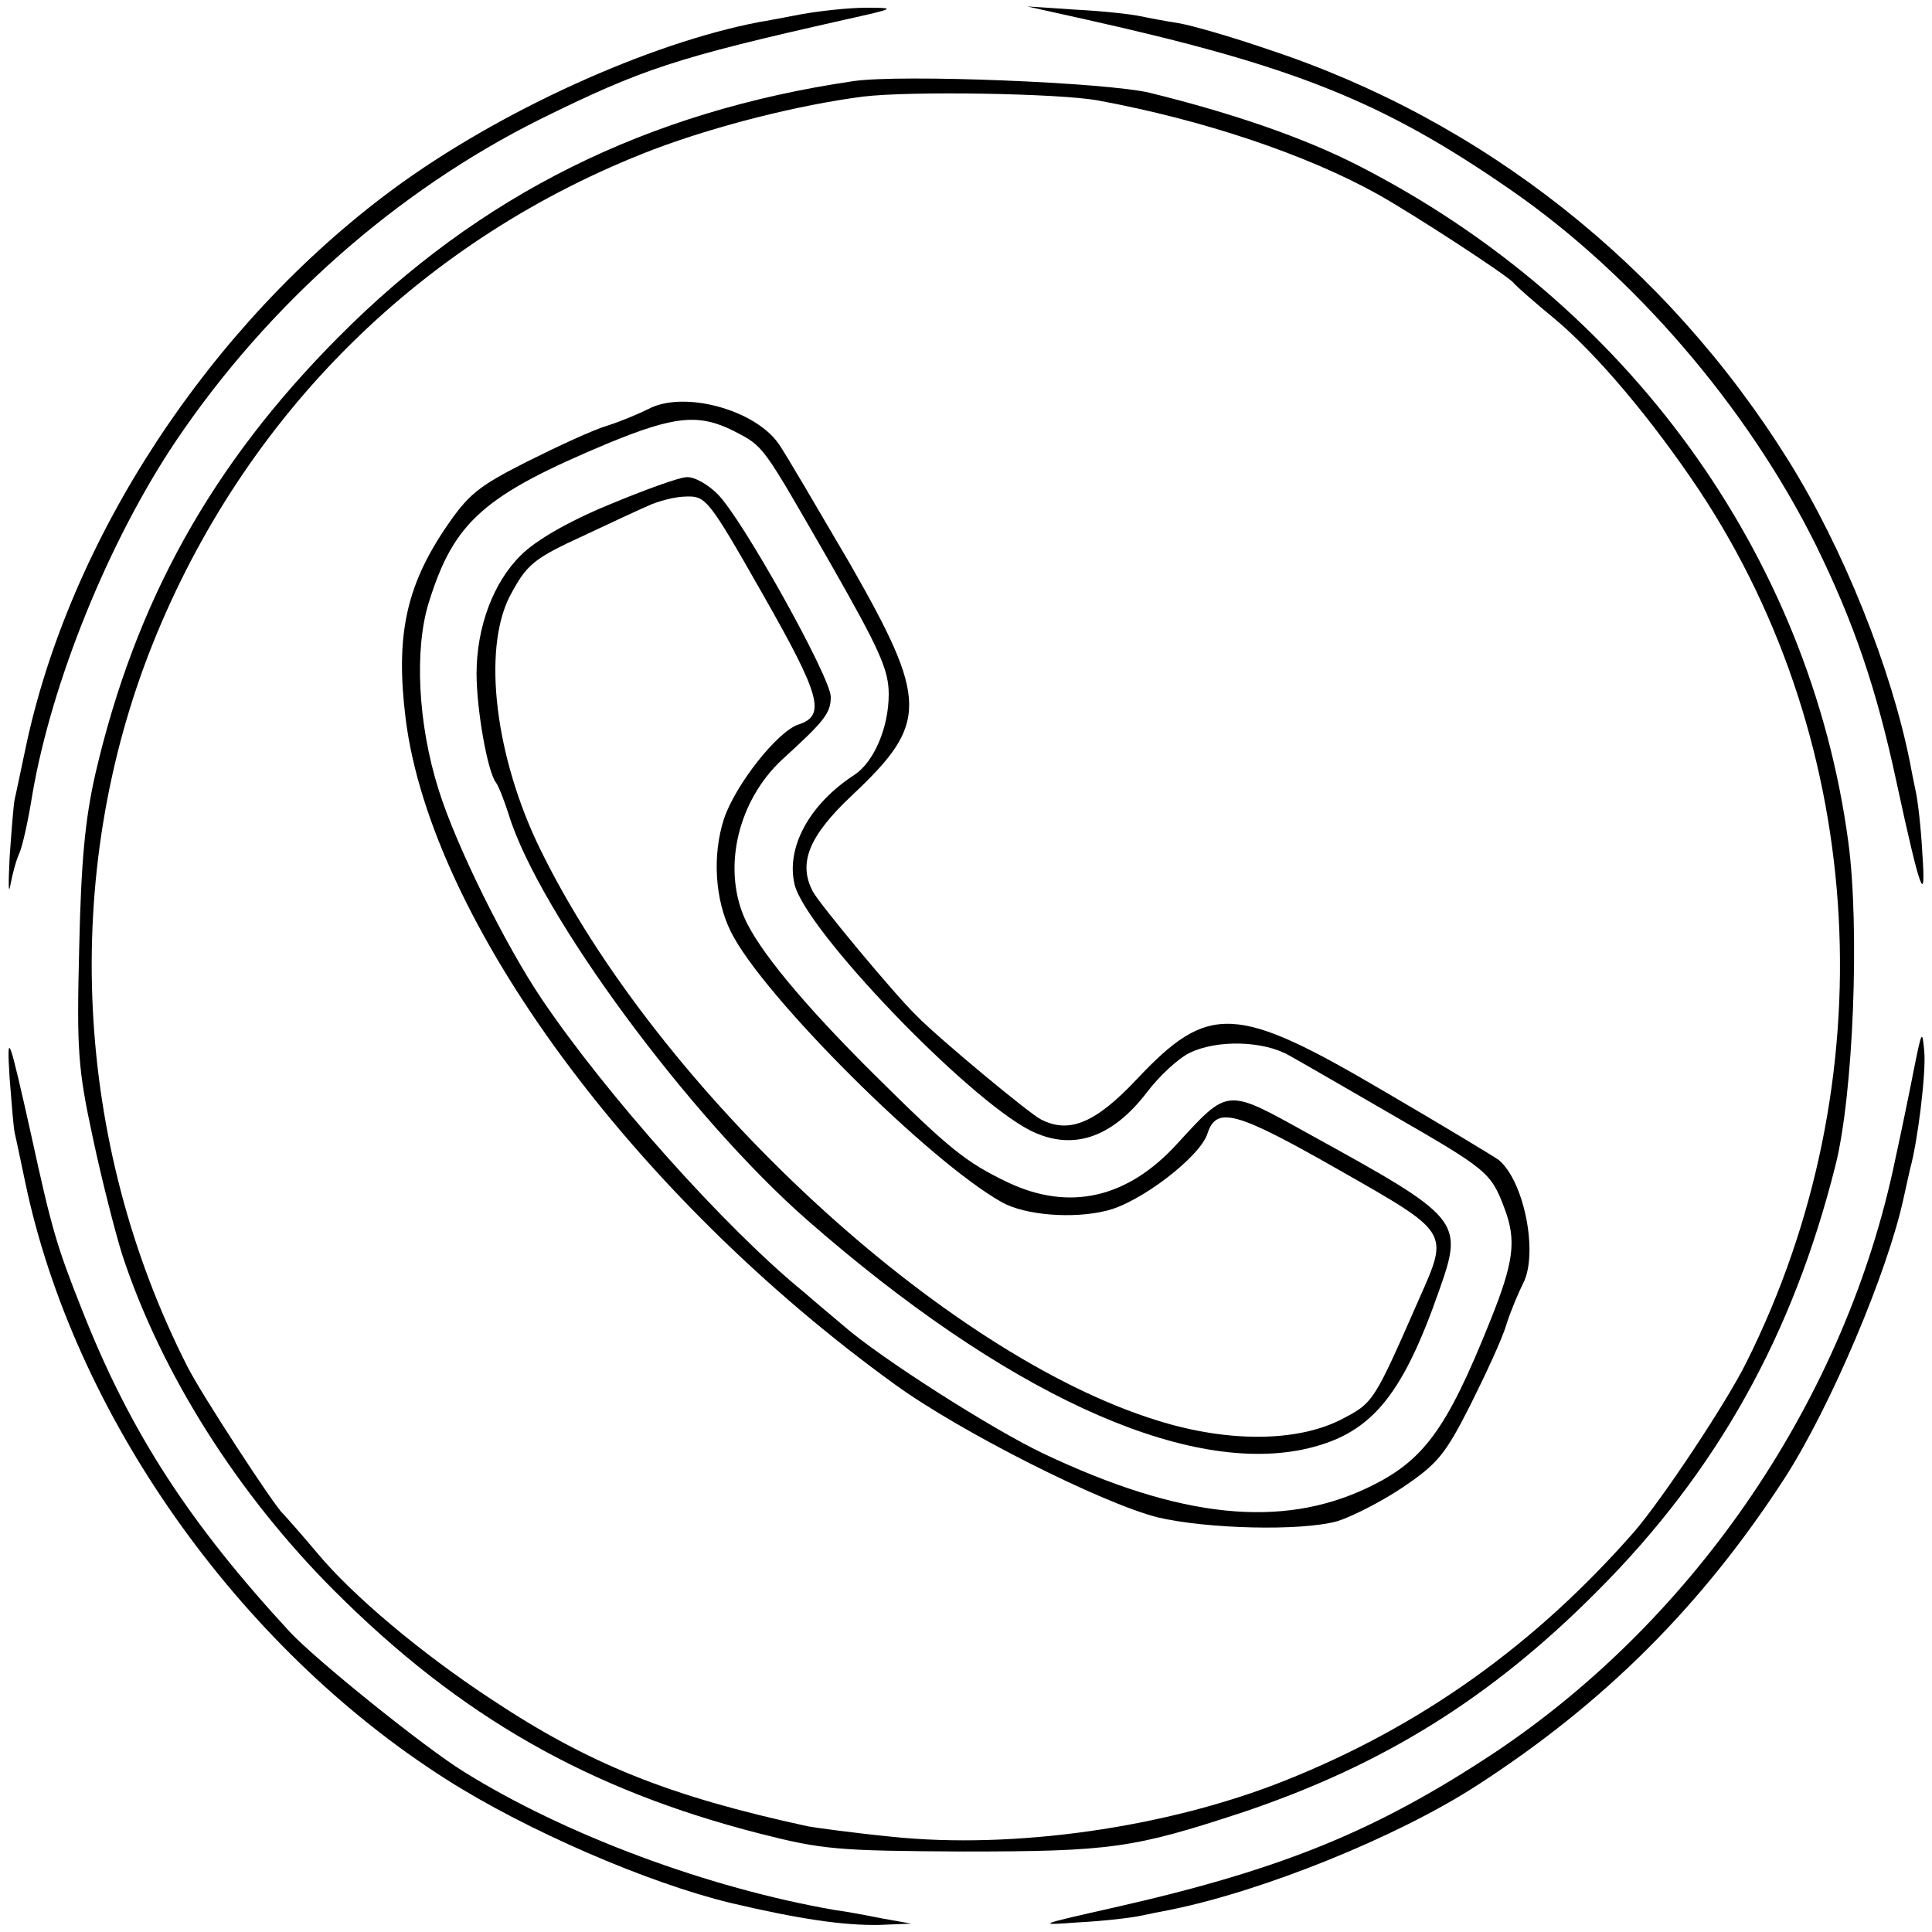 <?xml version="1.0" standalone="no"?>
<!DOCTYPE svg PUBLIC "-//W3C//DTD SVG 20010904//EN"
 "http://www.w3.org/TR/2001/REC-SVG-20010904/DTD/svg10.dtd">
<svg version="1.0" xmlns="http://www.w3.org/2000/svg"
 width="300pt" height="300pt" viewBox="0 0 300 300"
 preserveAspectRatio="xMidYMid meet">
<g transform="translate(0,300) scale(0.1,-0.1)"
fill="#000000" stroke="none">
<path d="M1245 2978 c-27 -5 -57 -11 -65 -12 -173 -33 -406 -139 -570 -260
-284 -210 -503 -543 -571 -871 -7 -33 -14 -67 -16 -75 -2 -8 -5 -49 -8 -90 -2
-41 -2 -61 1 -45 3 17 9 39 14 50 5 11 14 52 20 90 30 176 119 395 223 550
143 212 342 388 564 499 160 79 211 96 473 155 81 18 83 19 35 19 -27 0 -72
-5 -100 -10z"/>
<path d="M1685 2970 c323 -72 462 -127 661 -265 191 -132 367 -337 473 -550
60 -122 95 -225 126 -370 37 -171 46 -195 40 -110 -2 39 -7 81 -10 95 -3 14
-7 34 -9 45 -29 147 -104 334 -189 470 -189 303 -474 528 -807 638 -58 20
-121 38 -140 41 -19 3 -46 8 -60 11 -14 3 -59 8 -100 10 l-75 5 90 -20z"/>
<path d="M1325 2874 c-320 -47 -580 -176 -800 -398 -197 -198 -315 -411 -377
-678 -16 -71 -22 -135 -25 -269 -4 -160 -2 -188 21 -295 14 -66 35 -148 46
-183 61 -185 180 -372 329 -521 196 -196 395 -309 660 -377 98 -25 121 -27
316 -28 230 0 265 5 435 61 217 73 385 177 550 343 186 186 304 398 370 661
28 110 38 370 20 503 -60 446 -344 837 -761 1050 -84 43 -194 81 -324 113 -68
16 -386 29 -460 18z m380 -30 c163 -30 324 -84 435 -146 57 -32 201 -126 210
-137 3 -4 31 -29 64 -56 67 -56 153 -159 225 -267 262 -396 290 -919 73 -1353
-31 -63 -131 -213 -174 -263 -154 -176 -332 -303 -543 -387 -183 -73 -421
-107 -611 -87 -60 6 -118 14 -129 16 -217 47 -341 97 -493 198 -108 71 -214
160 -269 226 -26 31 -51 59 -54 62 -12 10 -127 186 -148 228 -177 348 -197
764 -54 1122 143 357 420 631 778 768 98 37 225 69 325 82 74 9 306 5 365 -6z"/>
<path d="M1007 2365 c-14 -7 -42 -19 -64 -26 -21 -6 -77 -32 -125 -56 -77 -39
-91 -51 -127 -104 -61 -91 -77 -168 -61 -296 40 -313 353 -739 760 -1033 102
-74 321 -184 407 -206 76 -18 223 -22 280 -6 22 7 68 30 102 53 53 36 65 50
104 127 24 48 50 104 56 125 7 22 19 50 26 64 24 46 2 159 -38 192 -7 5 -86
53 -177 106 -231 136 -273 138 -385 19 -64 -68 -105 -85 -149 -62 -18 9 -160
127 -193 161 -34 33 -152 175 -161 193 -23 44 -6 86 61 149 119 112 119 146
-4 361 -51 87 -100 171 -110 185 -37 53 -147 83 -202 54z m132 -34 c48 -25 43
-19 150 -205 77 -135 91 -166 91 -204 0 -52 -23 -105 -53 -125 -71 -46 -107
-114 -93 -171 18 -71 265 -329 365 -381 65 -33 127 -13 182 59 19 25 48 52 66
61 43 21 115 19 155 -4 18 -10 89 -51 158 -91 149 -86 155 -90 176 -146 19
-50 15 -83 -22 -175 -68 -170 -104 -218 -190 -259 -134 -64 -291 -48 -504 53
-80 38 -254 149 -311 199 -15 13 -42 35 -60 51 -123 100 -309 309 -408 456
-56 83 -133 238 -160 325 -32 101 -38 218 -15 291 39 125 85 166 279 247 102
42 140 46 194 19z"/>
<path d="M945 2216 c-63 -26 -113 -55 -136 -78 -43 -42 -69 -112 -69 -184 0
-56 17 -152 30 -169 4 -5 13 -28 20 -50 47 -153 281 -470 464 -630 304 -266
581 -394 768 -356 105 22 154 79 213 248 38 108 34 112 -204 243 -128 71 -123
71 -204 -17 -77 -84 -167 -104 -262 -59 -65 31 -91 52 -206 166 -112 111 -183
197 -204 247 -33 79 -8 181 60 244 66 60 75 72 75 97 0 30 -138 278 -176 315
-15 15 -36 27 -48 26 -11 0 -66 -20 -121 -43z m239 -138 c90 -158 99 -189 56
-203 -32 -10 -98 -93 -116 -147 -18 -56 -14 -125 11 -175 49 -99 308 -357 421
-420 36 -20 110 -26 162 -13 52 12 146 84 157 120 14 43 45 34 203 -56 174
-99 172 -96 126 -200 -72 -164 -71 -162 -123 -189 -68 -34 -174 -35 -283 -1
-332 102 -776 513 -959 887 -70 143 -90 308 -48 392 27 51 36 59 119 97 36 17
79 37 95 44 17 8 44 15 61 15 30 1 35 -5 118 -151z"/>
<path d="M2972 1340 c-7 -36 -20 -99 -29 -140 -76 -368 -308 -712 -623 -922
-183 -121 -329 -181 -590 -240 -120 -27 -122 -28 -55 -23 39 2 81 7 95 10 14
3 34 7 45 9 145 29 354 113 479 194 198 128 350 280 478 478 70 109 159 318
184 434 4 19 9 40 10 45 12 43 25 150 22 182 -3 35 -4 33 -16 -27z"/>
<path d="M15 1325 c3 -38 6 -77 8 -85 2 -8 9 -42 16 -75 75 -360 330 -722 654
-928 124 -79 313 -161 442 -192 106 -25 175 -35 230 -34 l50 2 -45 8 c-25 5
-57 11 -73 13 -197 34 -420 117 -577 215 -60 37 -229 173 -270 217 -156 169
-248 310 -323 501 -39 98 -47 126 -78 268 -35 157 -39 169 -34 90z"/>
</g>
</svg>
